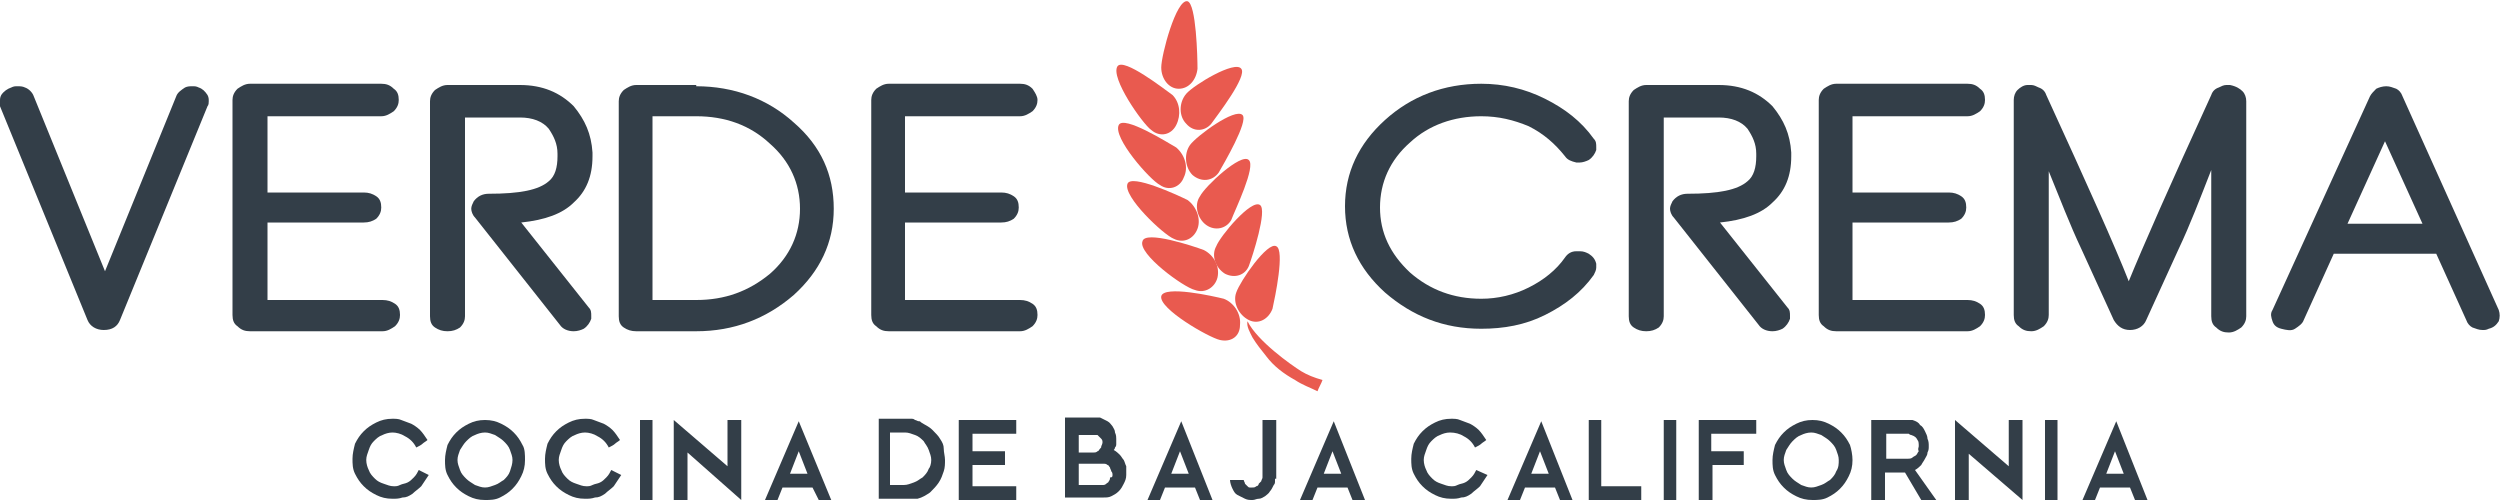<?xml version="1.0" encoding="utf-8"?>
<!-- Generator: Adobe Illustrator 19.0.0, SVG Export Plug-In . SVG Version: 6.00 Build 0)  -->
<svg version="1.1" id="Layer_1" xmlns="http://www.w3.org/2000/svg" xmlns:xlink="http://www.w3.org/1999/xlink" x="0px" y="0px"
	 viewBox="0 0 200 40" style="enable-background:new 0 0 200 40;" xml:space="preserve">
<style type="text/css">
	.st0{fill:#333E48;}
	.st1{fill:#E95A4F;}
</style>
<g id="XMLID_3_">
	<g id="XMLID_2_">
		<path id="XMLID_5_" class="st0" d="M34.3,38c-0.2,0.3-0.4,0.6-0.6,0.9c-0.2,0.2-0.5,0.4-0.7,0.6c-0.3,0.2-0.5,0.3-0.8,0.3
			c-0.3,0.1-0.5,0.1-0.8,0.1c-0.5,0-0.9-0.1-1.3-0.3c-0.4-0.2-0.7-0.4-1-0.7c-0.3-0.3-0.5-0.6-0.7-1c-0.2-0.4-0.2-0.8-0.2-1.2
			c0-0.4,0.1-0.8,0.2-1.2c0.2-0.4,0.4-0.7,0.7-1c0.3-0.3,0.6-0.5,1-0.7c0.4-0.2,0.8-0.3,1.3-0.3c0.2,0,0.5,0,0.7,0.1
			c0.3,0.1,0.5,0.2,0.8,0.3c0.2,0.1,0.5,0.3,0.7,0.5c0.2,0.2,0.4,0.5,0.6,0.8c-0.1,0.1-0.3,0.2-0.4,0.3c-0.1,0.1-0.3,0.2-0.5,0.3
			c-0.2-0.4-0.5-0.7-0.9-0.9c-0.3-0.2-0.7-0.3-1-0.3c-0.3,0-0.6,0.1-0.8,0.2c-0.3,0.1-0.5,0.3-0.7,0.5c-0.2,0.2-0.3,0.4-0.4,0.7
			c-0.1,0.3-0.2,0.5-0.2,0.8c0,0.3,0.1,0.6,0.2,0.8c0.1,0.3,0.3,0.5,0.5,0.7c0.2,0.2,0.4,0.3,0.7,0.4c0.3,0.1,0.5,0.2,0.8,0.2
			c0.2,0,0.3,0,0.5-0.1c0.2-0.1,0.4-0.1,0.6-0.2c0.2-0.1,0.3-0.2,0.5-0.4c0.2-0.2,0.3-0.4,0.4-0.6L34.3,38z"/>
		<path id="XMLID_43_" class="st0" d="M42,36.8c0,0.5-0.1,0.9-0.3,1.3c-0.2,0.4-0.4,0.7-0.7,1c-0.3,0.3-0.6,0.5-1,0.7
			c-0.4,0.2-0.8,0.2-1.2,0.2c-0.5,0-0.9-0.1-1.3-0.3s-0.7-0.4-1-0.7c-0.3-0.3-0.5-0.6-0.7-1c-0.2-0.4-0.2-0.8-0.2-1.2
			c0-0.4,0.1-0.8,0.2-1.2c0.2-0.4,0.4-0.7,0.7-1c0.3-0.3,0.6-0.5,1-0.7c0.4-0.2,0.8-0.3,1.3-0.3c0.5,0,0.9,0.1,1.3,0.3
			c0.4,0.2,0.7,0.4,1,0.7c0.3,0.3,0.5,0.6,0.7,1C42,35.9,42,36.4,42,36.8z M41,36.8c0-0.3-0.1-0.5-0.2-0.8c-0.1-0.3-0.3-0.5-0.5-0.7
			c-0.2-0.2-0.4-0.3-0.7-0.5c-0.3-0.1-0.5-0.2-0.8-0.2c-0.3,0-0.6,0.1-0.8,0.2c-0.3,0.1-0.5,0.3-0.7,0.5c-0.2,0.2-0.3,0.4-0.5,0.7
			c-0.1,0.3-0.2,0.5-0.2,0.8c0,0.3,0.1,0.5,0.2,0.8c0.1,0.3,0.3,0.5,0.5,0.7s0.4,0.3,0.7,0.5c0.3,0.1,0.5,0.2,0.8,0.2
			c0.3,0,0.5-0.1,0.8-0.2c0.3-0.1,0.5-0.3,0.7-0.4c0.2-0.2,0.4-0.4,0.5-0.7C40.9,37.4,41,37.1,41,36.8z"/>
		<path id="XMLID_46_" class="st0" d="M49.7,38c-0.2,0.3-0.4,0.6-0.6,0.9c-0.2,0.2-0.5,0.4-0.7,0.6c-0.3,0.2-0.5,0.3-0.8,0.3
			c-0.3,0.1-0.5,0.1-0.8,0.1c-0.5,0-0.9-0.1-1.3-0.3s-0.7-0.4-1-0.7c-0.3-0.3-0.5-0.6-0.7-1c-0.2-0.4-0.2-0.8-0.2-1.2
			c0-0.4,0.1-0.8,0.2-1.2c0.2-0.4,0.4-0.7,0.7-1c0.3-0.3,0.6-0.5,1-0.7c0.4-0.2,0.8-0.3,1.3-0.3c0.2,0,0.5,0,0.7,0.1
			c0.3,0.1,0.5,0.2,0.8,0.3c0.2,0.1,0.5,0.3,0.7,0.5c0.2,0.2,0.4,0.5,0.6,0.8c-0.1,0.1-0.3,0.2-0.4,0.3c-0.1,0.1-0.3,0.2-0.5,0.3
			c-0.2-0.4-0.5-0.7-0.9-0.9c-0.3-0.2-0.7-0.3-1-0.3c-0.3,0-0.6,0.1-0.8,0.2c-0.3,0.1-0.5,0.3-0.7,0.5c-0.2,0.2-0.3,0.4-0.4,0.7
			c-0.1,0.3-0.2,0.5-0.2,0.8c0,0.3,0.1,0.6,0.2,0.8c0.1,0.3,0.3,0.5,0.5,0.7c0.2,0.2,0.4,0.3,0.7,0.4c0.3,0.1,0.5,0.2,0.8,0.2
			c0.2,0,0.3,0,0.5-0.1c0.2-0.1,0.4-0.1,0.6-0.2c0.2-0.1,0.3-0.2,0.5-0.4c0.2-0.2,0.3-0.4,0.4-0.6L49.7,38z"/>
		<path id="XMLID_48_" class="st0" d="M52.2,40h-1v-6.4h1V40z"/>
		<path id="XMLID_50_" class="st0" d="M59.3,40L55,36.2V40h-1.1v-6.4l4.3,3.7v-3.7h1.1V40z"/>
		<path id="XMLID_52_" class="st0" d="M66.5,40h-1L65,39h-2.4l-0.4,1h-1l2.7-6.3L66.5,40z M64.6,37.9l-0.7-1.8l-0.7,1.8H64.6z"/>
		<path id="XMLID_55_" class="st0" d="M75.6,36.8c0,0.3,0,0.6-0.1,0.9c-0.1,0.3-0.2,0.6-0.4,0.9c-0.2,0.3-0.4,0.5-0.7,0.8
			c-0.3,0.2-0.6,0.4-1,0.5c0,0-0.1,0-0.2,0c-0.1,0-0.2,0-0.2,0c-0.1,0-0.1,0-0.2,0c-0.1,0-0.1,0-0.1,0h-2.4v-6.4h2.4
			c0,0,0.1,0,0.2,0c0.1,0,0.2,0,0.3,0.1c0.1,0,0.2,0.1,0.3,0.1c0.1,0,0.1,0,0.2,0.1c0.3,0.2,0.6,0.3,0.9,0.6
			c0.2,0.2,0.5,0.5,0.6,0.7c0.2,0.3,0.3,0.5,0.3,0.8C75.5,36.2,75.6,36.5,75.6,36.8z M74.5,36.8c0-0.3-0.1-0.5-0.2-0.8
			c-0.1-0.3-0.3-0.5-0.4-0.7c-0.2-0.2-0.4-0.4-0.7-0.5c-0.3-0.1-0.5-0.2-0.8-0.2h-1.2v4.2h1.1c0.3,0,0.5-0.1,0.8-0.2
			c0.3-0.1,0.5-0.3,0.7-0.4c0.2-0.2,0.4-0.4,0.5-0.7C74.4,37.4,74.5,37.1,74.5,36.8z"/>
		<path id="XMLID_58_" class="st0" d="M81.3,40h-4.6v-6.4h4.6v1.1h-3.5v1.4h2.6v1.1h-2.6v1.7h3.5V40z"/>
		<path id="XMLID_60_" class="st0" d="M90.1,38c0,0.3-0.1,0.5-0.2,0.7c-0.1,0.2-0.2,0.4-0.4,0.6c-0.2,0.2-0.4,0.3-0.6,0.4
			c-0.2,0.1-0.4,0.1-0.6,0.1h-3.1v-6.4h2.4c0,0,0.1,0,0.2,0c0.1,0,0.1,0,0.2,0c0.2,0.1,0.4,0.2,0.6,0.3c0.2,0.1,0.3,0.3,0.4,0.4
			c0.1,0.2,0.2,0.3,0.2,0.5c0.1,0.2,0.1,0.4,0.1,0.5c0,0,0,0.1,0,0.2c0,0.1,0,0.2,0,0.2c0,0.1,0,0.2-0.1,0.3c0,0.1-0.1,0.2-0.1,0.2
			c0.2,0.1,0.4,0.3,0.5,0.4c0.1,0.1,0.2,0.3,0.3,0.4c0.1,0.2,0.1,0.3,0.2,0.5C90.1,37.7,90.1,37.9,90.1,38z M88.2,35.4
			c0-0.1,0-0.2-0.1-0.3c-0.1-0.1-0.2-0.2-0.3-0.3c0,0,0,0-0.1,0c0,0-0.1,0-0.1,0h-1.3v1.4h1.2c0.1,0,0.2,0,0.3-0.1
			c0.1,0,0.1-0.1,0.2-0.2c0.1-0.1,0.1-0.1,0.1-0.2C88.2,35.5,88.2,35.4,88.2,35.4z M89,38c0-0.1,0-0.2-0.1-0.3
			c0-0.1-0.1-0.2-0.1-0.3c-0.1-0.1-0.1-0.2-0.2-0.2c-0.1-0.1-0.2-0.1-0.3-0.1h-2v1.7h1.9c0.1,0,0.2,0,0.3-0.1
			c0.1-0.1,0.2-0.1,0.2-0.2c0.1-0.1,0.1-0.2,0.1-0.3C89,38.2,89,38.1,89,38z"/>
		<path id="XMLID_64_" class="st0" d="M97,40h-1l-0.4-1h-2.4l-0.4,1h-1l2.7-6.3L97,40z M95.1,37.9l-0.7-1.8l-0.7,1.8H95.1z"/>
		<path id="XMLID_67_" class="st0" d="M102,38.3c0,0,0,0.1,0,0.2c0,0.1,0,0.2-0.1,0.3c-0.1,0.2-0.2,0.4-0.3,0.5
			c-0.1,0.2-0.3,0.3-0.4,0.4c-0.2,0.1-0.3,0.2-0.5,0.2c-0.2,0-0.3,0.1-0.5,0.1c-0.2,0-0.4,0-0.6-0.1c-0.2-0.1-0.4-0.2-0.6-0.3
			c-0.2-0.1-0.3-0.3-0.4-0.5c-0.1-0.2-0.2-0.5-0.2-0.7h1.1c0,0.1,0.1,0.2,0.1,0.3c0.1,0.1,0.1,0.1,0.2,0.2c0.1,0.1,0.1,0.1,0.2,0.1
			c0.1,0,0.2,0,0.2,0c0.1,0,0.2,0,0.3-0.1c0.1,0,0.2-0.1,0.2-0.2c0.1-0.1,0.1-0.1,0.2-0.2c0-0.1,0.1-0.2,0.1-0.3v-4.6h1.1V38.3z"/>
		<path id="XMLID_69_" class="st0" d="M109.2,40h-1l-0.4-1h-2.4l-0.4,1h-1l2.7-6.3L109.2,40z M107.3,37.9l-0.7-1.8l-0.7,1.8H107.3z"
			/>
		<path id="XMLID_72_" class="st0" d="M119,38c-0.2,0.3-0.4,0.6-0.6,0.9c-0.2,0.2-0.5,0.4-0.7,0.6c-0.3,0.2-0.5,0.3-0.8,0.3
			c-0.3,0.1-0.5,0.1-0.8,0.1c-0.5,0-0.9-0.1-1.3-0.3c-0.4-0.2-0.7-0.4-1-0.7c-0.3-0.3-0.5-0.6-0.7-1c-0.2-0.4-0.2-0.8-0.2-1.2
			c0-0.4,0.1-0.8,0.2-1.2c0.2-0.4,0.4-0.7,0.7-1c0.3-0.3,0.6-0.5,1-0.7c0.4-0.2,0.8-0.3,1.3-0.3c0.2,0,0.5,0,0.7,0.1
			c0.3,0.1,0.5,0.2,0.8,0.3c0.2,0.1,0.5,0.3,0.7,0.5c0.2,0.2,0.4,0.5,0.6,0.8c-0.1,0.1-0.3,0.2-0.4,0.3c-0.1,0.1-0.3,0.2-0.5,0.3
			c-0.2-0.4-0.5-0.7-0.9-0.9c-0.3-0.2-0.7-0.3-1.1-0.3c-0.3,0-0.6,0.1-0.8,0.2c-0.3,0.1-0.5,0.3-0.7,0.5c-0.2,0.2-0.3,0.4-0.4,0.7
			c-0.1,0.3-0.2,0.5-0.2,0.8c0,0.3,0.1,0.6,0.2,0.8c0.1,0.3,0.3,0.5,0.5,0.7c0.2,0.2,0.4,0.3,0.7,0.4c0.3,0.1,0.5,0.2,0.8,0.2
			c0.2,0,0.3,0,0.5-0.1c0.2-0.1,0.4-0.1,0.6-0.2c0.2-0.1,0.3-0.2,0.5-0.4c0.2-0.2,0.3-0.4,0.4-0.6L119,38z"/>
		<path id="XMLID_74_" class="st0" d="M125.8,40h-1l-0.4-1h-2.4l-0.4,1h-1l2.7-6.3L125.8,40z M123.9,37.9l-0.7-1.8l-0.7,1.8H123.9z"
			/>
		<path id="XMLID_77_" class="st0" d="M131.4,40h-4.3v-6.4h1v5.3h3.2V40z"/>
		<path id="XMLID_79_" class="st0" d="M134.1,40h-1v-6.4h1V40z"/>
		<path id="XMLID_81_" class="st0" d="M140.4,34.7h-3.5v1.4h2.6v1.1h-2.5V40h-1.1v-6.4h4.6V34.7z"/>
		<path id="XMLID_83_" class="st0" d="M148.2,36.8c0,0.5-0.1,0.9-0.3,1.3c-0.2,0.4-0.4,0.7-0.7,1c-0.3,0.3-0.6,0.5-1,0.7
			c-0.4,0.2-0.8,0.2-1.2,0.2c-0.5,0-0.9-0.1-1.3-0.3c-0.4-0.2-0.7-0.4-1-0.7c-0.3-0.3-0.5-0.6-0.7-1c-0.2-0.4-0.2-0.8-0.2-1.2
			c0-0.4,0.1-0.8,0.2-1.2c0.2-0.4,0.4-0.7,0.7-1c0.3-0.3,0.6-0.5,1-0.7c0.4-0.2,0.8-0.3,1.3-0.3c0.5,0,0.9,0.1,1.3,0.3
			c0.4,0.2,0.7,0.4,1,0.7c0.3,0.3,0.5,0.6,0.7,1C148.1,35.9,148.2,36.4,148.2,36.8z M147.1,36.8c0-0.3-0.1-0.5-0.2-0.8
			c-0.1-0.3-0.3-0.5-0.5-0.7c-0.2-0.2-0.4-0.3-0.7-0.5c-0.3-0.1-0.5-0.2-0.8-0.2c-0.3,0-0.6,0.1-0.8,0.2c-0.3,0.1-0.5,0.3-0.7,0.5
			c-0.2,0.2-0.3,0.4-0.5,0.7c-0.1,0.3-0.2,0.5-0.2,0.8c0,0.3,0.1,0.5,0.2,0.8c0.1,0.3,0.3,0.5,0.5,0.7c0.2,0.2,0.4,0.3,0.7,0.5
			c0.3,0.1,0.5,0.2,0.8,0.2c0.3,0,0.5-0.1,0.8-0.2c0.3-0.1,0.5-0.3,0.7-0.4c0.2-0.2,0.4-0.4,0.5-0.7
			C147.1,37.4,147.1,37.1,147.1,36.8z"/>
		<path id="XMLID_86_" class="st0" d="M154.9,40h-1.2l-1.3-2.2h-1.6V40h-1.1v-6.4h2.8c0,0,0,0,0.1,0c0,0,0.1,0,0.1,0
			c0.1,0,0.1,0,0.2,0c0.1,0,0.1,0,0.1,0c0.3,0.1,0.5,0.2,0.6,0.4c0.2,0.1,0.3,0.3,0.4,0.5c0.1,0.2,0.2,0.4,0.2,0.6
			c0.1,0.2,0.1,0.4,0.1,0.6c0,0.2,0,0.3-0.1,0.5c0,0.2-0.1,0.3-0.2,0.5c-0.1,0.2-0.2,0.3-0.3,0.5c-0.1,0.1-0.3,0.3-0.5,0.4L154.9,40
			z M153.5,35.7c0-0.2,0-0.4-0.1-0.5c-0.1-0.2-0.2-0.3-0.5-0.4c0,0-0.1,0-0.2-0.1c-0.1,0-0.1,0-0.1,0h-1.7v2h1.7
			c0.1,0,0.3,0,0.4-0.1c0.1-0.1,0.2-0.1,0.3-0.2c0.1-0.1,0.1-0.2,0.2-0.3C153.4,35.9,153.5,35.8,153.5,35.7z"/>
		<path id="XMLID_89_" class="st0" d="M161.8,40l-4.3-3.7V40h-1.1v-6.4l4.3,3.7v-3.7h1.1V40z"/>
		<path id="XMLID_91_" class="st0" d="M164.6,40h-1v-6.4h1V40z"/>
		<path id="XMLID_93_" class="st0" d="M171.8,40h-1l-0.4-1h-2.4l-0.4,1h-1l2.7-6.3L171.8,40z M169.9,37.9l-0.7-1.8l-0.7,1.8H169.9z"
			/>
	</g>
	<g id="XMLID_30_">
		<path id="XMLID_31_" class="st0" d="M16.6,7.6c0.1,0.2,0.1,0.3,0.1,0.5c0,0.1,0,0.3-0.1,0.4l-7,17.1c-0.2,0.5-0.6,0.8-1.3,0.8
			c-0.6,0-1.1-0.3-1.3-0.8l-7-17.1C0,8.4,0,8.2,0,8.1c0-0.2,0-0.3,0.1-0.5C0.3,7.3,0.6,7.1,0.9,7c0.2-0.1,0.3-0.1,0.5-0.1
			c0.2,0,0.4,0,0.6,0.1c0.3,0.1,0.6,0.4,0.7,0.7l5.7,14l5.7-14c0.1-0.3,0.4-0.5,0.7-0.7c0.2-0.1,0.4-0.1,0.6-0.1
			c0.2,0,0.3,0,0.5,0.1C16.2,7.1,16.4,7.3,16.6,7.6z"/>
		<path id="XMLID_33_" class="st0" d="M21.4,9.3v6.1h7.7c0.4,0,0.7,0.1,1,0.3c0.3,0.2,0.4,0.5,0.4,0.9c0,0.3-0.1,0.6-0.4,0.9
			c-0.3,0.2-0.6,0.3-1,0.3h-7.7V24h9.2c0.4,0,0.7,0.1,1,0.3c0.3,0.2,0.4,0.5,0.4,0.9c0,0.3-0.1,0.6-0.4,0.9c-0.3,0.2-0.6,0.4-1,0.4
			H20c-0.4,0-0.7-0.1-1-0.4c-0.3-0.2-0.4-0.5-0.4-0.9V8c0-0.3,0.1-0.6,0.4-0.9c0.3-0.2,0.6-0.4,1-0.4h10.5c0.4,0,0.7,0.1,1,0.4
			c0.3,0.2,0.4,0.5,0.4,0.9c0,0.3-0.1,0.6-0.4,0.9c-0.3,0.2-0.6,0.4-1,0.4H21.4z"/>
		<path id="XMLID_35_" class="st0" d="M47.4,12.2v0.3c0,1.6-0.5,2.8-1.5,3.7c-0.9,0.9-2.3,1.4-4.2,1.6l5.4,6.8
			c0.2,0.2,0.2,0.4,0.2,0.7c0,0.1,0,0.1,0,0.2c-0.1,0.3-0.3,0.6-0.6,0.8c-0.2,0.1-0.5,0.2-0.8,0.2c-0.5,0-0.9-0.2-1.1-0.5l-6.8-8.6
			c-0.2-0.2-0.3-0.5-0.3-0.7c0-0.2,0.1-0.4,0.2-0.6c0.3-0.4,0.7-0.6,1.2-0.6c2.5,0,4-0.3,4.8-1c0.5-0.4,0.7-1.1,0.7-2v-0.2
			c0-0.8-0.3-1.4-0.7-2c-0.5-0.6-1.3-0.9-2.3-0.9h-4.4v15.9c0,0.3-0.1,0.6-0.4,0.9c-0.3,0.2-0.6,0.3-1,0.3c-0.4,0-0.7-0.1-1-0.3
			c-0.3-0.2-0.4-0.5-0.4-0.9V8.1c0-0.3,0.1-0.6,0.4-0.9c0.3-0.2,0.6-0.4,1-0.4h5.8c1.8,0,3.2,0.6,4.3,1.7
			C46.8,9.6,47.3,10.7,47.4,12.2z"/>
		<path id="XMLID_37_" class="st0" d="M55.7,6.9c3,0,5.7,1,7.8,2.9c2.2,1.9,3.2,4.2,3.2,6.9c0,2.7-1.1,5-3.2,6.9
			c-2.2,1.9-4.8,2.9-7.8,2.9h-4.8c-0.4,0-0.7-0.1-1-0.3c-0.3-0.2-0.4-0.5-0.4-0.9V8.1c0-0.3,0.1-0.6,0.4-0.9c0.3-0.2,0.6-0.4,1-0.4
			H55.7z M55.7,24c2.3,0,4.2-0.7,5.9-2.1c1.6-1.4,2.4-3.2,2.4-5.2c0-2-0.8-3.8-2.4-5.2C60,10,58,9.3,55.7,9.3h-3.5V24H55.7z"/>
		<path id="XMLID_40_" class="st0" d="M72.4,9.3v6.1h7.7c0.4,0,0.7,0.1,1,0.3c0.3,0.2,0.4,0.5,0.4,0.9c0,0.3-0.1,0.6-0.4,0.9
			c-0.3,0.2-0.6,0.3-1,0.3h-7.7V24h9.2c0.4,0,0.7,0.1,1,0.3c0.3,0.2,0.4,0.5,0.4,0.9c0,0.3-0.1,0.6-0.4,0.9c-0.3,0.2-0.6,0.4-1,0.4
			H71.1c-0.4,0-0.7-0.1-1-0.4c-0.3-0.2-0.4-0.5-0.4-0.9V8c0-0.3,0.1-0.6,0.4-0.9c0.3-0.2,0.6-0.4,1-0.4h10.5c0.4,0,0.7,0.1,1,0.4
			C82.8,7.4,83,7.7,83,8c0,0.3-0.1,0.6-0.4,0.9c-0.3,0.2-0.6,0.4-1,0.4H72.4z"/>
	</g>
	<g id="XMLID_17_">
		<path id="XMLID_19_" class="st0" d="M118.5,9.3c-2.2,0-4.2,0.7-5.7,2.1c-1.6,1.4-2.4,3.2-2.4,5.2c0,2,0.8,3.7,2.4,5.2
			c1.6,1.4,3.5,2.1,5.7,2.1c1.3,0,2.6-0.3,3.8-0.9c1.2-0.6,2.2-1.4,2.9-2.4c0.2-0.3,0.5-0.5,0.9-0.5c0.1,0,0.2,0,0.3,0
			c0.3,0,0.5,0.1,0.7,0.2c0.3,0.2,0.5,0.4,0.6,0.8c0,0.1,0,0.2,0,0.3c0,0.2-0.1,0.4-0.2,0.6c-1,1.4-2.3,2.4-3.9,3.2
			c-1.6,0.8-3.3,1.1-5.1,1.1c-3,0-5.5-1-7.7-2.9c-2.1-1.9-3.2-4.2-3.2-6.9c0-2.7,1.1-5,3.2-6.9c2.1-1.9,4.7-2.9,7.7-2.9
			c1.8,0,3.5,0.4,5.1,1.2c1.6,0.8,2.9,1.8,3.9,3.2c0.2,0.2,0.2,0.4,0.2,0.7c0,0.1,0,0.2,0,0.2c-0.1,0.3-0.3,0.6-0.6,0.8
			c-0.2,0.1-0.5,0.2-0.7,0.2c-0.1,0-0.2,0-0.3,0c-0.4-0.1-0.7-0.2-0.9-0.5c-0.8-1-1.7-1.8-2.9-2.4C121.1,9.6,119.9,9.3,118.5,9.3z"
			/>
		<path id="XMLID_21_" class="st0" d="M143.3,12.2v0.3c0,1.6-0.5,2.8-1.5,3.7c-0.9,0.9-2.3,1.4-4.2,1.6l5.4,6.8
			c0.2,0.2,0.2,0.4,0.2,0.7c0,0.1,0,0.1,0,0.2c-0.1,0.3-0.3,0.6-0.6,0.8c-0.2,0.1-0.5,0.2-0.8,0.2c-0.5,0-0.9-0.2-1.1-0.5l-6.8-8.6
			c-0.2-0.2-0.3-0.5-0.3-0.7c0-0.2,0.1-0.4,0.2-0.6c0.3-0.4,0.7-0.6,1.2-0.6c2.5,0,4-0.3,4.8-1c0.5-0.4,0.7-1.1,0.7-2v-0.2
			c0-0.8-0.3-1.4-0.7-2c-0.5-0.6-1.3-0.9-2.3-0.9h-4.4v15.9c0,0.3-0.1,0.6-0.4,0.9c-0.3,0.2-0.6,0.3-1,0.3c-0.4,0-0.7-0.1-1-0.3
			c-0.3-0.2-0.4-0.5-0.4-0.9V8.1c0-0.3,0.1-0.6,0.4-0.9c0.3-0.2,0.6-0.4,1-0.4h5.8c1.8,0,3.2,0.6,4.3,1.7
			C142.7,9.6,143.2,10.7,143.3,12.2z"/>
		<path id="XMLID_23_" class="st0" d="M148.2,9.3v6.1h7.7c0.4,0,0.7,0.1,1,0.3c0.3,0.2,0.4,0.5,0.4,0.9c0,0.3-0.1,0.6-0.4,0.9
			c-0.3,0.2-0.6,0.3-1,0.3h-7.7V24h9.2c0.4,0,0.7,0.1,1,0.3c0.3,0.2,0.4,0.5,0.4,0.9c0,0.3-0.1,0.6-0.4,0.9c-0.3,0.2-0.6,0.4-1,0.4
			h-10.5c-0.4,0-0.7-0.1-1-0.4c-0.3-0.2-0.4-0.5-0.4-0.9V8c0-0.3,0.1-0.6,0.4-0.9c0.3-0.2,0.6-0.4,1-0.4h10.5c0.4,0,0.7,0.1,1,0.4
			c0.3,0.2,0.4,0.5,0.4,0.9c0,0.3-0.1,0.6-0.4,0.9c-0.3,0.2-0.6,0.4-1,0.4H148.2z"/>
		<path id="XMLID_25_" class="st0" d="M179.4,7.3c0.2,0.2,0.3,0.5,0.3,0.8v17.2c0,0.3-0.1,0.6-0.4,0.9c-0.3,0.2-0.6,0.4-1,0.4
			c-0.4,0-0.7-0.1-1-0.4c-0.3-0.2-0.4-0.5-0.4-0.9V13.6c-0.9,2.3-1.7,4.4-2.6,6.3l-2.6,5.7c-0.2,0.5-0.7,0.8-1.3,0.8
			c-0.6,0-1-0.3-1.3-0.8l-2.6-5.7c-0.9-1.9-1.7-4-2.6-6.2v11.5c0,0.3-0.1,0.6-0.4,0.9c-0.3,0.2-0.6,0.4-1,0.4c-0.4,0-0.7-0.1-1-0.4
			c-0.3-0.2-0.4-0.5-0.4-0.9V8c0-0.3,0.1-0.6,0.3-0.8c0.2-0.2,0.5-0.4,0.8-0.4c0.1,0,0.2,0,0.3,0c0.2,0,0.4,0.1,0.6,0.2
			c0.3,0.1,0.5,0.3,0.6,0.6c3.3,7.2,5.5,12.1,6.6,14.9c1.1-2.7,3.3-7.7,6.6-14.9c0.1-0.3,0.3-0.5,0.6-0.6c0.2-0.1,0.4-0.2,0.6-0.2
			c0.1,0,0.2,0,0.3,0C178.9,6.9,179.2,7.1,179.4,7.3z"/>
		<path id="XMLID_27_" class="st0" d="M199.9,24.8c0.1,0.3,0.1,0.6,0,0.9c-0.2,0.3-0.4,0.5-0.8,0.6c-0.2,0.1-0.3,0.1-0.5,0.1
			c-0.3,0-0.5-0.1-0.8-0.2c-0.2-0.1-0.4-0.3-0.5-0.6l-2.4-5.3h-8.2l-2.4,5.3c-0.1,0.3-0.4,0.5-0.7,0.7s-0.7,0.1-1.1,0
			c-0.4-0.1-0.6-0.3-0.7-0.6c-0.1-0.3-0.2-0.6,0-0.9l7.8-17.1c0.1-0.2,0.3-0.4,0.5-0.6c0.2-0.1,0.5-0.2,0.8-0.2
			c0.3,0,0.5,0.1,0.8,0.2c0.2,0.1,0.4,0.3,0.5,0.6L199.9,24.8z M193.8,17.9l-3-6.6l-3,6.6H193.8z"/>
	</g>
	<g id="XMLID_18_">
		<path id="XMLID_16_" class="st1" d="M98.9,23.4c-0.3,0.8,0.2,1.8,1,2.2c0.8,0.4,1.6-0.1,1.9-0.9c0.2-0.9,1-4.7,0.3-5
			C101.4,19.3,99.2,22.5,98.9,23.4z"/>
		<path id="XMLID_15_" class="st1" d="M98,21.9c0.8,0.4,1.6,0.1,1.9-0.6c0.3-0.8,1.5-4.5,0.9-4.9c-0.7-0.5-3.2,2.5-3.5,3.3
			C96.9,20.4,97.2,21.4,98,21.9z"/>
		<path id="XMLID_14_" class="st1" d="M98.5,17.6c0.3-0.8,2-4.3,1.4-4.8c-0.6-0.6-3.5,2.1-3.9,2.9c-0.5,0.7-0.2,1.8,0.5,2.3
			C97.2,18.5,98.1,18.3,98.5,17.6z"/>
		<path id="XMLID_13_" class="st1" d="M97.5,13.8c0.4-0.7,2.4-4.1,1.9-4.6c-0.6-0.6-3.7,1.7-4.2,2.4c-0.5,0.7-0.4,1.8,0.2,2.4
			C96.1,14.6,97,14.5,97.5,13.8z"/>
		<path id="XMLID_12_" class="st1" d="M94.9,9.9c0.6,0.7,1.5,0.6,2,0c0.5-0.7,2.9-3.8,2.4-4.4c-0.5-0.7-3.8,1.3-4.4,2
			C94.3,8.2,94.3,9.3,94.9,9.9z"/>
		<path id="XMLID_11_" class="st1" d="M97.9,23.9c-0.8-0.2-4.8-1.1-5-0.2c-0.2,1,3.8,3.3,4.7,3.5c0.9,0.2,1.6-0.3,1.6-1.2
			C99.3,25.1,98.7,24.2,97.9,23.9z"/>
		<path id="XMLID_10_" class="st1" d="M95.6,23.2c0.8,0.3,1.6-0.2,1.8-1c0.2-0.9-0.3-1.8-1.1-2.2c-0.8-0.3-4.7-1.6-4.9-0.7
			C91,20.3,94.7,23,95.6,23.2z"/>
		<path id="XMLID_9_" class="st1" d="M93.9,19.1c0.8,0.4,1.6,0,1.9-0.8c0.3-0.8-0.1-1.8-0.8-2.3c-0.8-0.4-4.5-2.1-4.8-1.3
			C89.8,15.7,93.1,18.8,93.9,19.1z"/>
		<path id="XMLID_8_" class="st1" d="M92.8,14.8c0.7,0.5,1.6,0.2,1.9-0.6c0.4-0.8,0.1-1.8-0.6-2.4c-0.7-0.4-4.2-2.6-4.6-1.8
			C89,11,92,14.4,92.8,14.8z"/>
		<path id="XMLID_7_" class="st1" d="M94.1,10c0.4-0.8,0.3-1.8-0.3-2.4c-0.7-0.5-3.9-3-4.4-2.3c-0.6,0.9,2,4.6,2.7,5.1
			C92.8,11,93.7,10.8,94.1,10z"/>
		<path id="XMLID_6_" class="st1" d="M94.3,7.1c0.8,0,1.4-0.7,1.5-1.6c0-0.9-0.1-5.2-0.8-5.4c-0.9-0.2-2.1,4.3-2.1,5.3
			C92.9,6.3,93.5,7.1,94.3,7.1z"/>
		<path id="XMLID_4_" class="st1" d="M104.1,29.7c-0.8-0.5-3.5-2.4-4.3-4c0,0,0,0,0,0c-0.1,0.4,0.2,0.9,0.4,1.3
			c0.3,0.5,0.7,1,1.1,1.5c0.6,0.8,1.4,1.4,2.3,1.9c0.6,0.4,1.2,0.6,1.8,0.9c0.1-0.3,0.3-0.6,0.4-0.9C105.1,30.2,104.6,30,104.1,29.7
			z"/>
	</g>
</g>
</svg>
